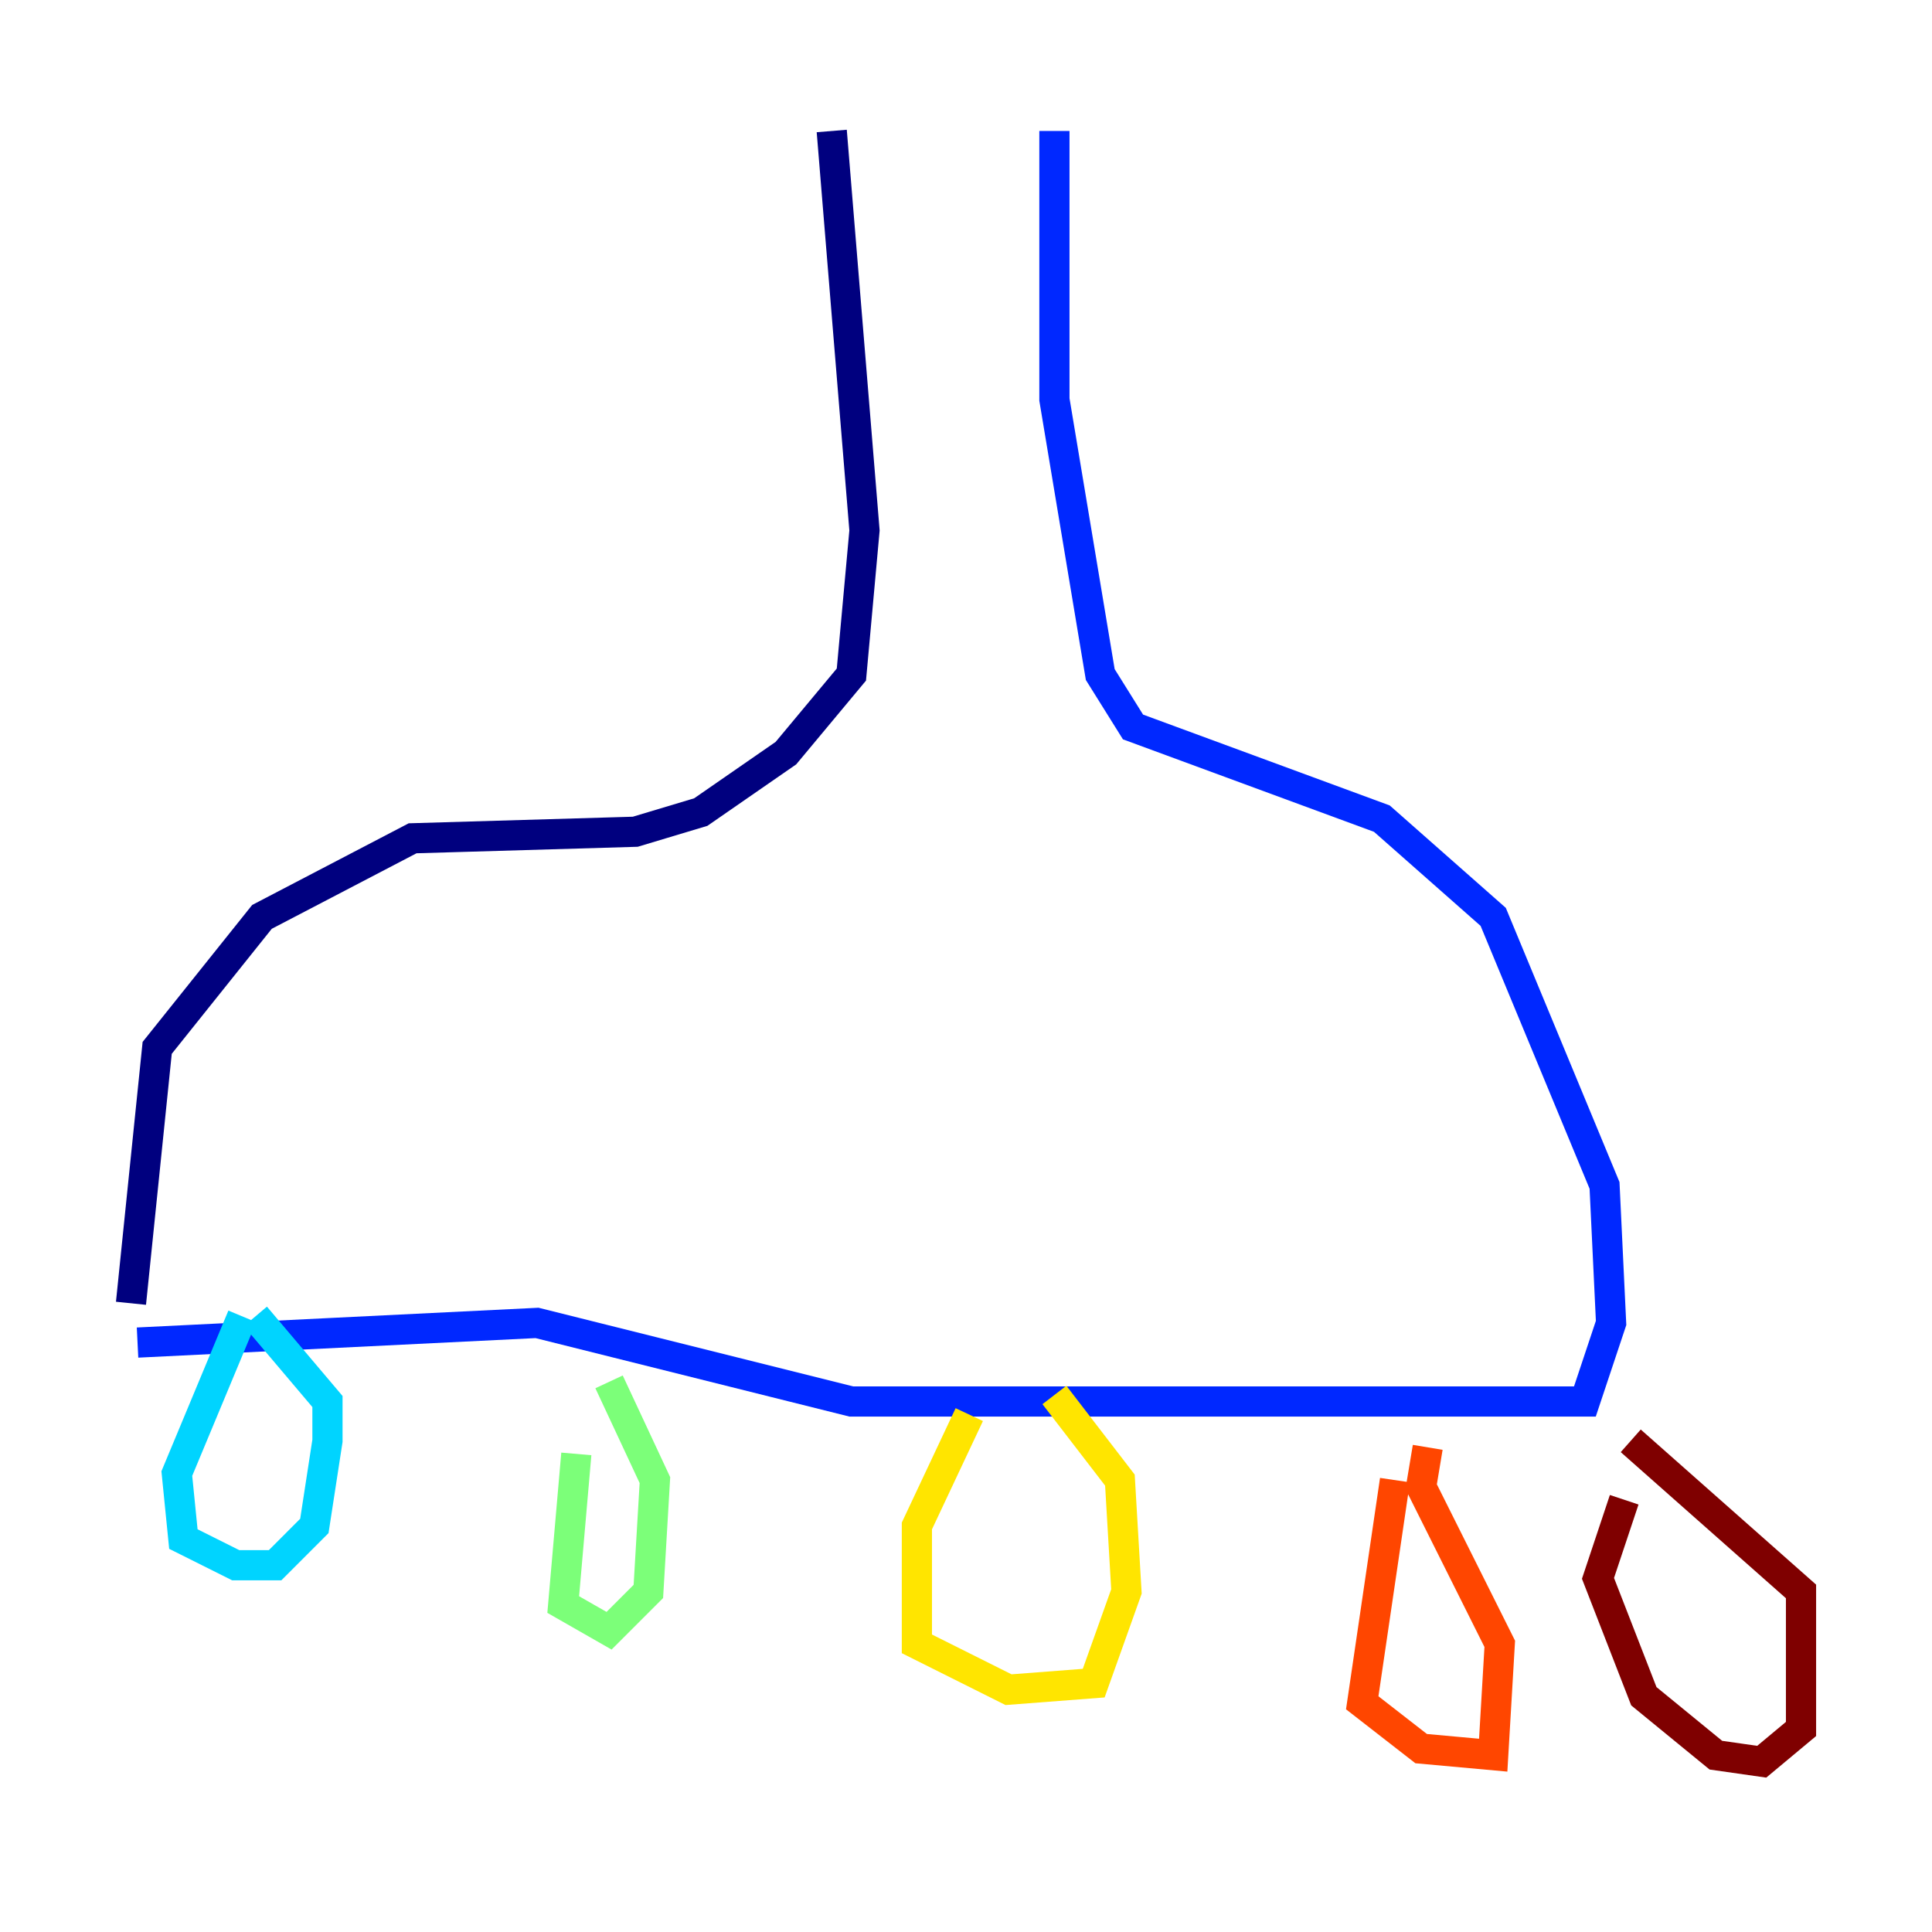 <?xml version="1.0" encoding="utf-8" ?>
<svg baseProfile="tiny" height="128" version="1.2" viewBox="0,0,128,128" width="128" xmlns="http://www.w3.org/2000/svg" xmlns:ev="http://www.w3.org/2001/xml-events" xmlns:xlink="http://www.w3.org/1999/xlink"><defs /><polyline fill="none" points="55.105,8.678 57.275,35.146 56.407,44.691 52.068,49.898 46.427,53.803 42.088,55.105 27.336,55.539 17.356,60.746 10.414,69.424 8.678,86.346" stroke="#00007f" stroke-width="2" /><polyline fill="none" points="9.112,88.949 35.58,87.647 56.407,92.854 105.003,92.854 106.739,87.647 106.305,78.536 98.929,60.746 91.552,54.237 75.064,48.163 72.895,44.691 69.858,26.468 69.858,8.678" stroke="#0028ff" stroke-width="2" /><polyline fill="none" points="16.054,87.214 11.715,97.627 12.149,101.966 15.62,103.702 18.224,103.702 20.827,101.098 21.695,95.458 21.695,92.854 16.922,87.214" stroke="#00d4ff" stroke-width="2" /><polyline fill="none" points="38.183,96.325 37.315,106.305 40.352,108.041 42.956,105.437 43.39,98.061 40.352,91.552" stroke="#7cff79" stroke-width="2" /><polyline fill="none" points="64.217,93.722 60.746,101.098 60.746,108.909 66.82,111.946 72.461,111.512 74.63,105.437 74.197,98.061 69.858,92.42" stroke="#ffe500" stroke-width="2" /><polyline fill="none" points="92.42,98.061 90.251,112.814 94.156,115.851 98.929,116.285 99.363,108.909 94.156,98.495 94.59,95.891" stroke="#ff4600" stroke-width="2" /><polyline fill="none" points="107.607,99.363 105.871,104.57 108.909,112.38 113.681,116.285 116.719,116.719 119.322,114.549 119.322,105.437 108.041,95.458" stroke="#7f0000" stroke-width="2" /></svg>